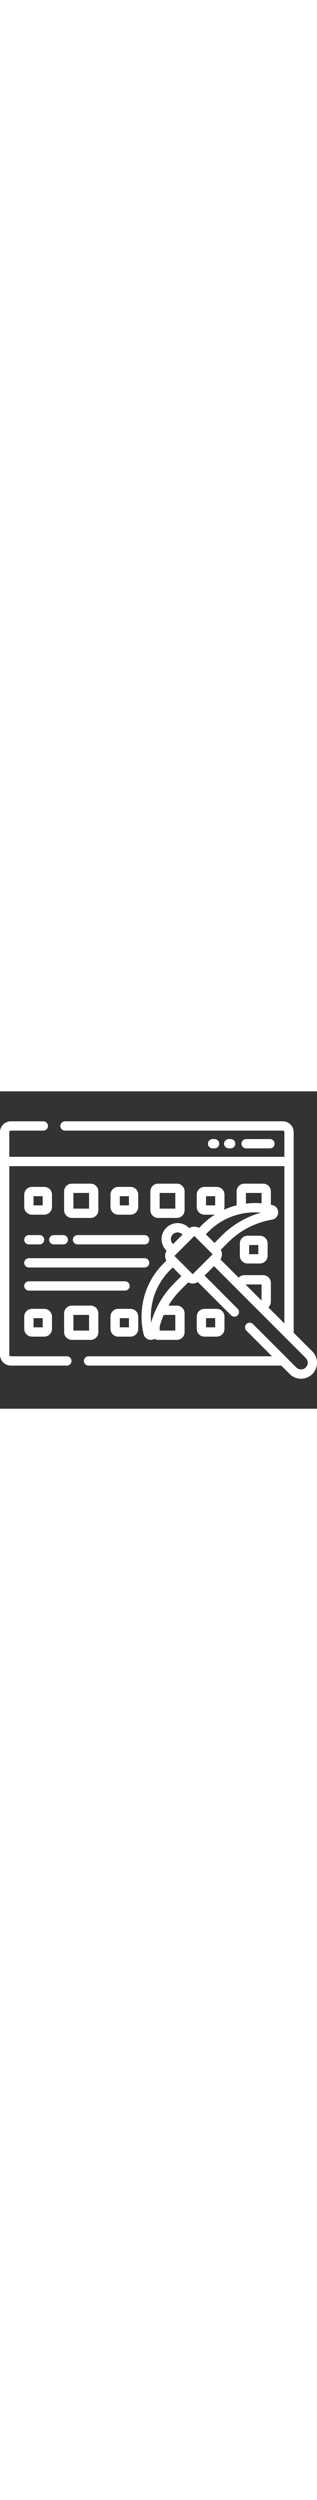 <svg xmlns="http://www.w3.org/2000/svg" xmlns:xlink="http://www.w3.org/1999/xlink"
     version="1.1" id="Capa_1" x="0px" y="0px" viewBox="0 0 512 512"
     style="enable-background:new 0 0 512 512;" xml:space="preserve" width="65px"
     xmlns:svgjs="http://www.w3.org/1999/xlink"><rect x="0" y="0" width="512" height="512" fill="#333333" stroke="none"/><g transform="matrix(1,0,0,1,0,0)">
                                       <g>
                                           <g>
                                               <g>
                                                   <path style="stroke-linecap: round; stroke-linejoin: round; stroke-miterlimit: 10;"
                                                         d="&#10;&#9;&#9;&#9;&#9;M466.808,392.556V113.16H7.5v311.779c0,5.523,4.477,10,10,10H108"
                                                         fill="none" stroke="#ffffffff"
                                                         data-original-stroke-color="#000000ff" stroke-width="15"
                                                         data-original-stroke-width="15"/>
                                                   <path style="stroke-linecap: round; stroke-linejoin: round; stroke-miterlimit: 10;"
                                                         d="&#10;&#9;&#9;&#9;&#9;M143,434.938h313.808c0.203,0,0.401-0.018,0.601-0.03"
                                                         fill="none" stroke="#ffffffff"
                                                         data-original-stroke-color="#000000ff" stroke-width="15"
                                                         data-original-stroke-width="15"/>
                                                   <path style="stroke-linecap: round; stroke-linejoin: round; stroke-miterlimit: 10;"
                                                         d="&#10;&#9;&#9;&#9;&#9;M70,55.876H17.5c-5.523,0-10,4.477-10,10v47.283h459.308V65.876c0-5.523-4.477-10-10-10H105"
                                                         fill="none" stroke="#ffffffff"
                                                         data-original-stroke-color="#000000ff" stroke-width="15"
                                                         data-original-stroke-width="15"/>
                                               </g>
                                               <g>

                                                   <line style="stroke-linecap: round; stroke-linejoin: round; stroke-miterlimit: 10;"
                                                         x1="397.547" y1="84.518" x2="436.083" y2="84.518" fill="none"
                                                         stroke="#ffffffff" data-original-stroke-color="#000000ff"
                                                         stroke-width="15" data-original-stroke-width="15"/>

                                                   <line style="stroke-linecap: round; stroke-linejoin: round; stroke-miterlimit: 10;"
                                                         x1="369.426" y1="84.518" x2="372.551" y2="84.518" fill="none"
                                                         stroke="#ffffffff" data-original-stroke-color="#000000ff"
                                                         stroke-width="15" data-original-stroke-width="15"/>

                                                   <line style="stroke-linecap: round; stroke-linejoin: round; stroke-miterlimit: 10;"
                                                         x1="343.388" y1="84.518" x2="346.513" y2="84.518" fill="none"
                                                         stroke="#ffffffff" data-original-stroke-color="#000000ff"
                                                         stroke-width="15" data-original-stroke-width="15"/>
                                               </g>
                                           </g>
                                           <path style="stroke-linecap: round; stroke-linejoin: round; stroke-miterlimit: 10;"
                                                 d="&#10;&#9;&#9;M71.489,191.483H51.617c-2.744,0-4.968-2.224-4.968-4.968v-19.872c0-2.744,2.224-4.968,4.968-4.968h19.872&#10;&#9;&#9;c2.744,0,4.968,2.224,4.968,4.968v19.872C76.458,189.259,74.233,191.483,71.489,191.483z"
                                                 fill="none" stroke="#ffffffff" data-original-stroke-color="#000000ff"
                                                 stroke-width="15" data-original-stroke-width="15"/>
                                           <path style="stroke-linecap: round; stroke-linejoin: round; stroke-miterlimit: 10;"
                                                 d="&#10;&#9;&#9;M210.792,191.483H190.92c-2.744,0-4.968-2.224-4.968-4.968v-19.872c0-2.744,2.224-4.968,4.968-4.968h19.872&#10;&#9;&#9;c2.744,0,4.968,2.224,4.968,4.968v19.872C215.76,189.259,213.536,191.483,210.792,191.483z"
                                                 fill="none" stroke="#ffffffff" data-original-stroke-color="#000000ff"
                                                 stroke-width="15" data-original-stroke-width="15"/>
                                           <path style="stroke-linecap: round; stroke-linejoin: round; stroke-miterlimit: 10;"
                                                 d="&#10;&#9;&#9;M71.489,388.219H51.617c-2.744,0-4.968-2.224-4.968-4.968v-19.872c0-2.744,2.224-4.968,4.968-4.968h19.872&#10;&#9;&#9;c2.744,0,4.968,2.224,4.968,4.968v19.872C76.458,385.994,74.233,388.219,71.489,388.219z"
                                                 fill="none" stroke="#ffffffff" data-original-stroke-color="#000000ff"
                                                 stroke-width="15" data-original-stroke-width="15"/>
                                           <path style="stroke-linecap: round; stroke-linejoin: round; stroke-miterlimit: 10;"
                                                 d="&#10;&#9;&#9;M210.792,388.219H190.92c-2.744,0-4.968-2.224-4.968-4.968v-19.872c0-2.744,2.224-4.968,4.968-4.968h19.872&#10;&#9;&#9;c2.744,0,4.968,2.224,4.968,4.968v19.872C215.76,385.994,213.536,388.219,210.792,388.219z"
                                                 fill="none" stroke="#ffffffff" data-original-stroke-color="#000000ff"
                                                 stroke-width="15" data-original-stroke-width="15"/>
                                           <path style="stroke-linecap: round; stroke-linejoin: round; stroke-miterlimit: 10;"
                                                 d="&#10;&#9;&#9;M350.095,388.219h-19.872c-2.744,0-4.968-2.224-4.968-4.968v-19.872c0-2.744,2.224-4.968,4.968-4.968h19.872&#10;&#9;&#9;c2.744,0,4.968,2.224,4.968,4.968v19.872C355.063,385.994,352.839,388.219,350.095,388.219z"
                                                 fill="none" stroke="#ffffffff" data-original-stroke-color="#000000ff"
                                                 stroke-width="15" data-original-stroke-width="15"/>
                                           <path style="stroke-linecap: round; stroke-linejoin: round; stroke-miterlimit: 10;"
                                                 d="&#10;&#9;&#9;M350.095,191.483h-19.872c-2.744,0-4.968-2.224-4.968-4.968v-19.872c0-2.744,2.224-4.968,4.968-4.968h19.872&#10;&#9;&#9;c2.744,0,4.968,2.224,4.968,4.968v19.872C355.063,189.259,352.839,191.483,350.095,191.483z"
                                                 fill="none" stroke="#ffffffff" data-original-stroke-color="#000000ff"
                                                 stroke-width="15" data-original-stroke-width="15"/>
                                           <path style="stroke-linecap: round; stroke-linejoin: round; stroke-miterlimit: 10;"
                                                 d="&#10;&#9;&#9;M419.747,270.248h-19.872c-2.744,0-4.968-2.224-4.968-4.968v-19.872c0-2.744,2.224-4.968,4.968-4.968h19.872&#10;&#9;&#9;c2.744,0,4.968,2.224,4.968,4.968v19.872C424.715,268.023,422.491,270.248,419.747,270.248z"
                                                 fill="none" stroke="#ffffffff" data-original-stroke-color="#000000ff"
                                                 stroke-width="15" data-original-stroke-width="15"/>
                                           <path style="stroke-linecap: round; stroke-linejoin: round; stroke-miterlimit: 10;"
                                                 d="&#10;&#9;&#9;M146.378,196.72h-30.346c-2.744,0-4.968-2.224-4.968-4.968v-30.346c0-2.744,2.224-4.968,4.968-4.968h30.346&#10;&#9;&#9;c2.744,0,4.968,2.224,4.968,4.968v30.346C151.346,194.496,149.122,196.72,146.378,196.72z"
                                                 fill="none" stroke="#ffffffff" data-original-stroke-color="#000000ff"
                                                 stroke-width="15" data-original-stroke-width="15"/>
                                           <path style="stroke-linecap: round; stroke-linejoin: round; stroke-miterlimit: 10;"
                                                 d="&#10;&#9;&#9;M285.681,196.72h-30.346c-2.744,0-4.968-2.224-4.968-4.968v-30.346c0-2.744,2.224-4.968,4.968-4.968h30.346&#10;&#9;&#9;c2.744,0,4.968,2.224,4.968,4.968v30.346C290.649,194.496,288.425,196.72,285.681,196.72z"
                                                 fill="none" stroke="#ffffffff" data-original-stroke-color="#000000ff"
                                                 stroke-width="15" data-original-stroke-width="15"/>
                                           <path style="stroke-linecap: round; stroke-linejoin: round; stroke-miterlimit: 10;"
                                                 d="&#10;&#9;&#9;M146.378,393.456h-30.346c-2.744,0-4.968-2.224-4.968-4.968v-30.346c0-2.744,2.224-4.968,4.968-4.968h30.346&#10;&#9;&#9;c2.744,0,4.968,2.224,4.968,4.968v30.346C151.346,391.231,149.122,393.456,146.378,393.456z"
                                                 fill="none" stroke="#ffffffff" data-original-stroke-color="#000000ff"
                                                 stroke-width="15" data-original-stroke-width="15"/>
                                           <path style="stroke-linecap: round; stroke-linejoin: round; stroke-miterlimit: 10;"
                                                 d="&#10;&#9;&#9;M418.565,344.313h6.419c2.744,0,4.968-2.224,4.968-4.968v-30.346c0-2.744-2.224-4.968-4.968-4.968h-30.346&#10;&#9;&#9;c-2.744,0-4.968,2.224-4.968,4.968v6.419L418.565,344.313z"
                                                 fill="none" stroke="#ffffffff" data-original-stroke-color="#000000ff"
                                                 stroke-width="15" data-original-stroke-width="15"/>
                                           <g>
                                               <g>
                                                   <path style="stroke-linecap: round; stroke-linejoin: round; stroke-miterlimit: 10;"
                                                         d="&#10;&#9;&#9;&#9;&#9;M279.002,273.453l-9.826,9.826c-28.819,28.819-38.792,69.624-29.929,106.745c1.12,4.693,7.921,4.493,8.733-0.263&#10;&#9;&#9;&#9;&#9;c4.68-27.435,17.551-53.712,38.615-74.776l16.97-16.97L279.002,273.453z"
                                                         fill="none" stroke="#ffffffff"
                                                         data-original-stroke-color="#000000ff" stroke-width="15"
                                                         data-original-stroke-width="15"/>
                                               </g>
                                               <g>
                                                   <path style="stroke-linecap: round; stroke-linejoin: round; stroke-miterlimit: 10;"
                                                         d="&#10;&#9;&#9;&#9;&#9;M438.401,190.87c-37.121-8.862-77.926,1.111-106.745,29.929l-9.826,9.826l24.562,24.562l16.97-16.97&#10;&#9;&#9;&#9;&#9;c21.064-21.064,47.341-33.935,74.776-38.615C442.894,198.791,443.094,191.99,438.401,190.87z"
                                                         fill="none" stroke="#ffffffff"
                                                         data-original-stroke-color="#000000ff" stroke-width="15"
                                                         data-original-stroke-width="15"/>
                                                   <path style="stroke-linecap: round; stroke-linejoin: round; stroke-miterlimit: 10;"
                                                         d="&#10;&#9;&#9;&#9;&#9;M305.411,231.159l-5.702-5.702c-7.145-7.146-18.73-7.146-25.876,0l0,0c-7.145,7.145-7.145,18.73,0,25.875l5.702,5.702&#10;&#9;&#9;&#9;&#9;L305.411,231.159z"
                                                         fill="none" stroke="#ffffffff"
                                                         data-original-stroke-color="#000000ff" stroke-width="15"
                                                         data-original-stroke-width="15"/>
                                                   <path style="stroke-linecap: round; stroke-linejoin: round; stroke-miterlimit: 10;"
                                                         d="&#10;&#9;&#9;&#9;&#9;M403.249,380.748l70.016,70.016c7.145,7.145,18.73,7.145,25.875,0l0,0c7.145-7.145,7.145-18.73,0-25.876L345.595,271.343&#10;&#9;&#9;&#9;&#9;l-25.876,25.876L378.5,356"
                                                         fill="none" stroke="#ffffffff"
                                                         data-original-stroke-color="#000000ff" stroke-width="15"
                                                         data-original-stroke-width="15"/>
                                               </g>
                                               <path style="stroke-linecap: round; stroke-linejoin: round; stroke-miterlimit: 10;"
                                                     d="&#10;&#9;&#9;&#9;M348.784,268.155l-32.253,32.253c-2.92,2.92-7.655,2.92-10.575,0l-29.609-29.609c-2.92-2.92-2.92-7.655,0-10.575l32.253-32.253&#10;&#9;&#9;&#9;c2.92-2.92,7.655-2.92,10.575,0l29.609,29.609C351.704,260.5,351.704,265.234,348.784,268.155z"
                                                     fill="none" stroke="#ffffffff"
                                                     data-original-stroke-color="#000000ff"
                                                     stroke-width="15" data-original-stroke-width="15"/>
                                           </g>
                                           <g>

                                               <line style="stroke-linecap: round; stroke-linejoin: round; stroke-miterlimit: 10;"
                                                     x1="86.873" y1="239.446" x2="102.211" y2="239.446" fill="none"
                                                     stroke="#ffffffff" data-original-stroke-color="#000000ff"
                                                     stroke-width="15" data-original-stroke-width="15"/>

                                               <line style="stroke-linecap: round; stroke-linejoin: round; stroke-miterlimit: 10;"
                                                     x1="46.649" y1="239.446" x2="63.865" y2="239.446" fill="none"
                                                     stroke="#ffffffff" data-original-stroke-color="#000000ff"
                                                     stroke-width="15" data-original-stroke-width="15"/>

                                               <line style="stroke-linecap: round; stroke-linejoin: round; stroke-miterlimit: 10;"
                                                     x1="125.219" y1="239.446" x2="233.547" y2="239.446" fill="none"
                                                     stroke="#ffffffff" data-original-stroke-color="#000000ff"
                                                     stroke-width="15" data-original-stroke-width="15"/>

                                               <line style="stroke-linecap: round; stroke-linejoin: round; stroke-miterlimit: 10;"
                                                     x1="46.649" y1="276.706" x2="233.547" y2="276.706" fill="none"
                                                     stroke="#ffffffff" data-original-stroke-color="#000000ff"
                                                     stroke-width="15" data-original-stroke-width="15"/>

                                               <line style="stroke-linecap: round; stroke-linejoin: round; stroke-miterlimit: 10;"
                                                     x1="46.649" y1="313.967" x2="201.911" y2="313.967" fill="none"
                                                     stroke="#ffffffff" data-original-stroke-color="#000000ff"
                                                     stroke-width="15" data-original-stroke-width="15"/>
                                           </g>
                                           <path style="stroke-linecap: round; stroke-linejoin: round; stroke-miterlimit: 10;"
                                                 d="&#10;&#9;&#9;M429.952,189.201v-27.795c0-2.744-2.224-4.968-4.968-4.968h-30.346c-2.744,0-4.968,2.224-4.968,4.968v28.499"
                                                 fill="none" stroke="#ffffffff" data-original-stroke-color="#000000ff"
                                                 stroke-width="15" data-original-stroke-width="15"/>
                                           <path style="stroke-linecap: round; stroke-linejoin: round; stroke-miterlimit: 10;"
                                                 d="&#10;&#9;&#9;M250.367,378.61v9.878c0,2.744,2.224,4.968,4.968,4.968h30.346c2.744,0,4.968-2.224,4.968-4.968v-30.346&#10;&#9;&#9;c0-2.744-2.224-4.968-4.968-4.968h-26.086"
                                                 fill="none" stroke="#ffffffff" data-original-stroke-color="#000000ff"
                                                 stroke-width="15" data-original-stroke-width="15"/>
                                       </g>
                                   </g></svg>